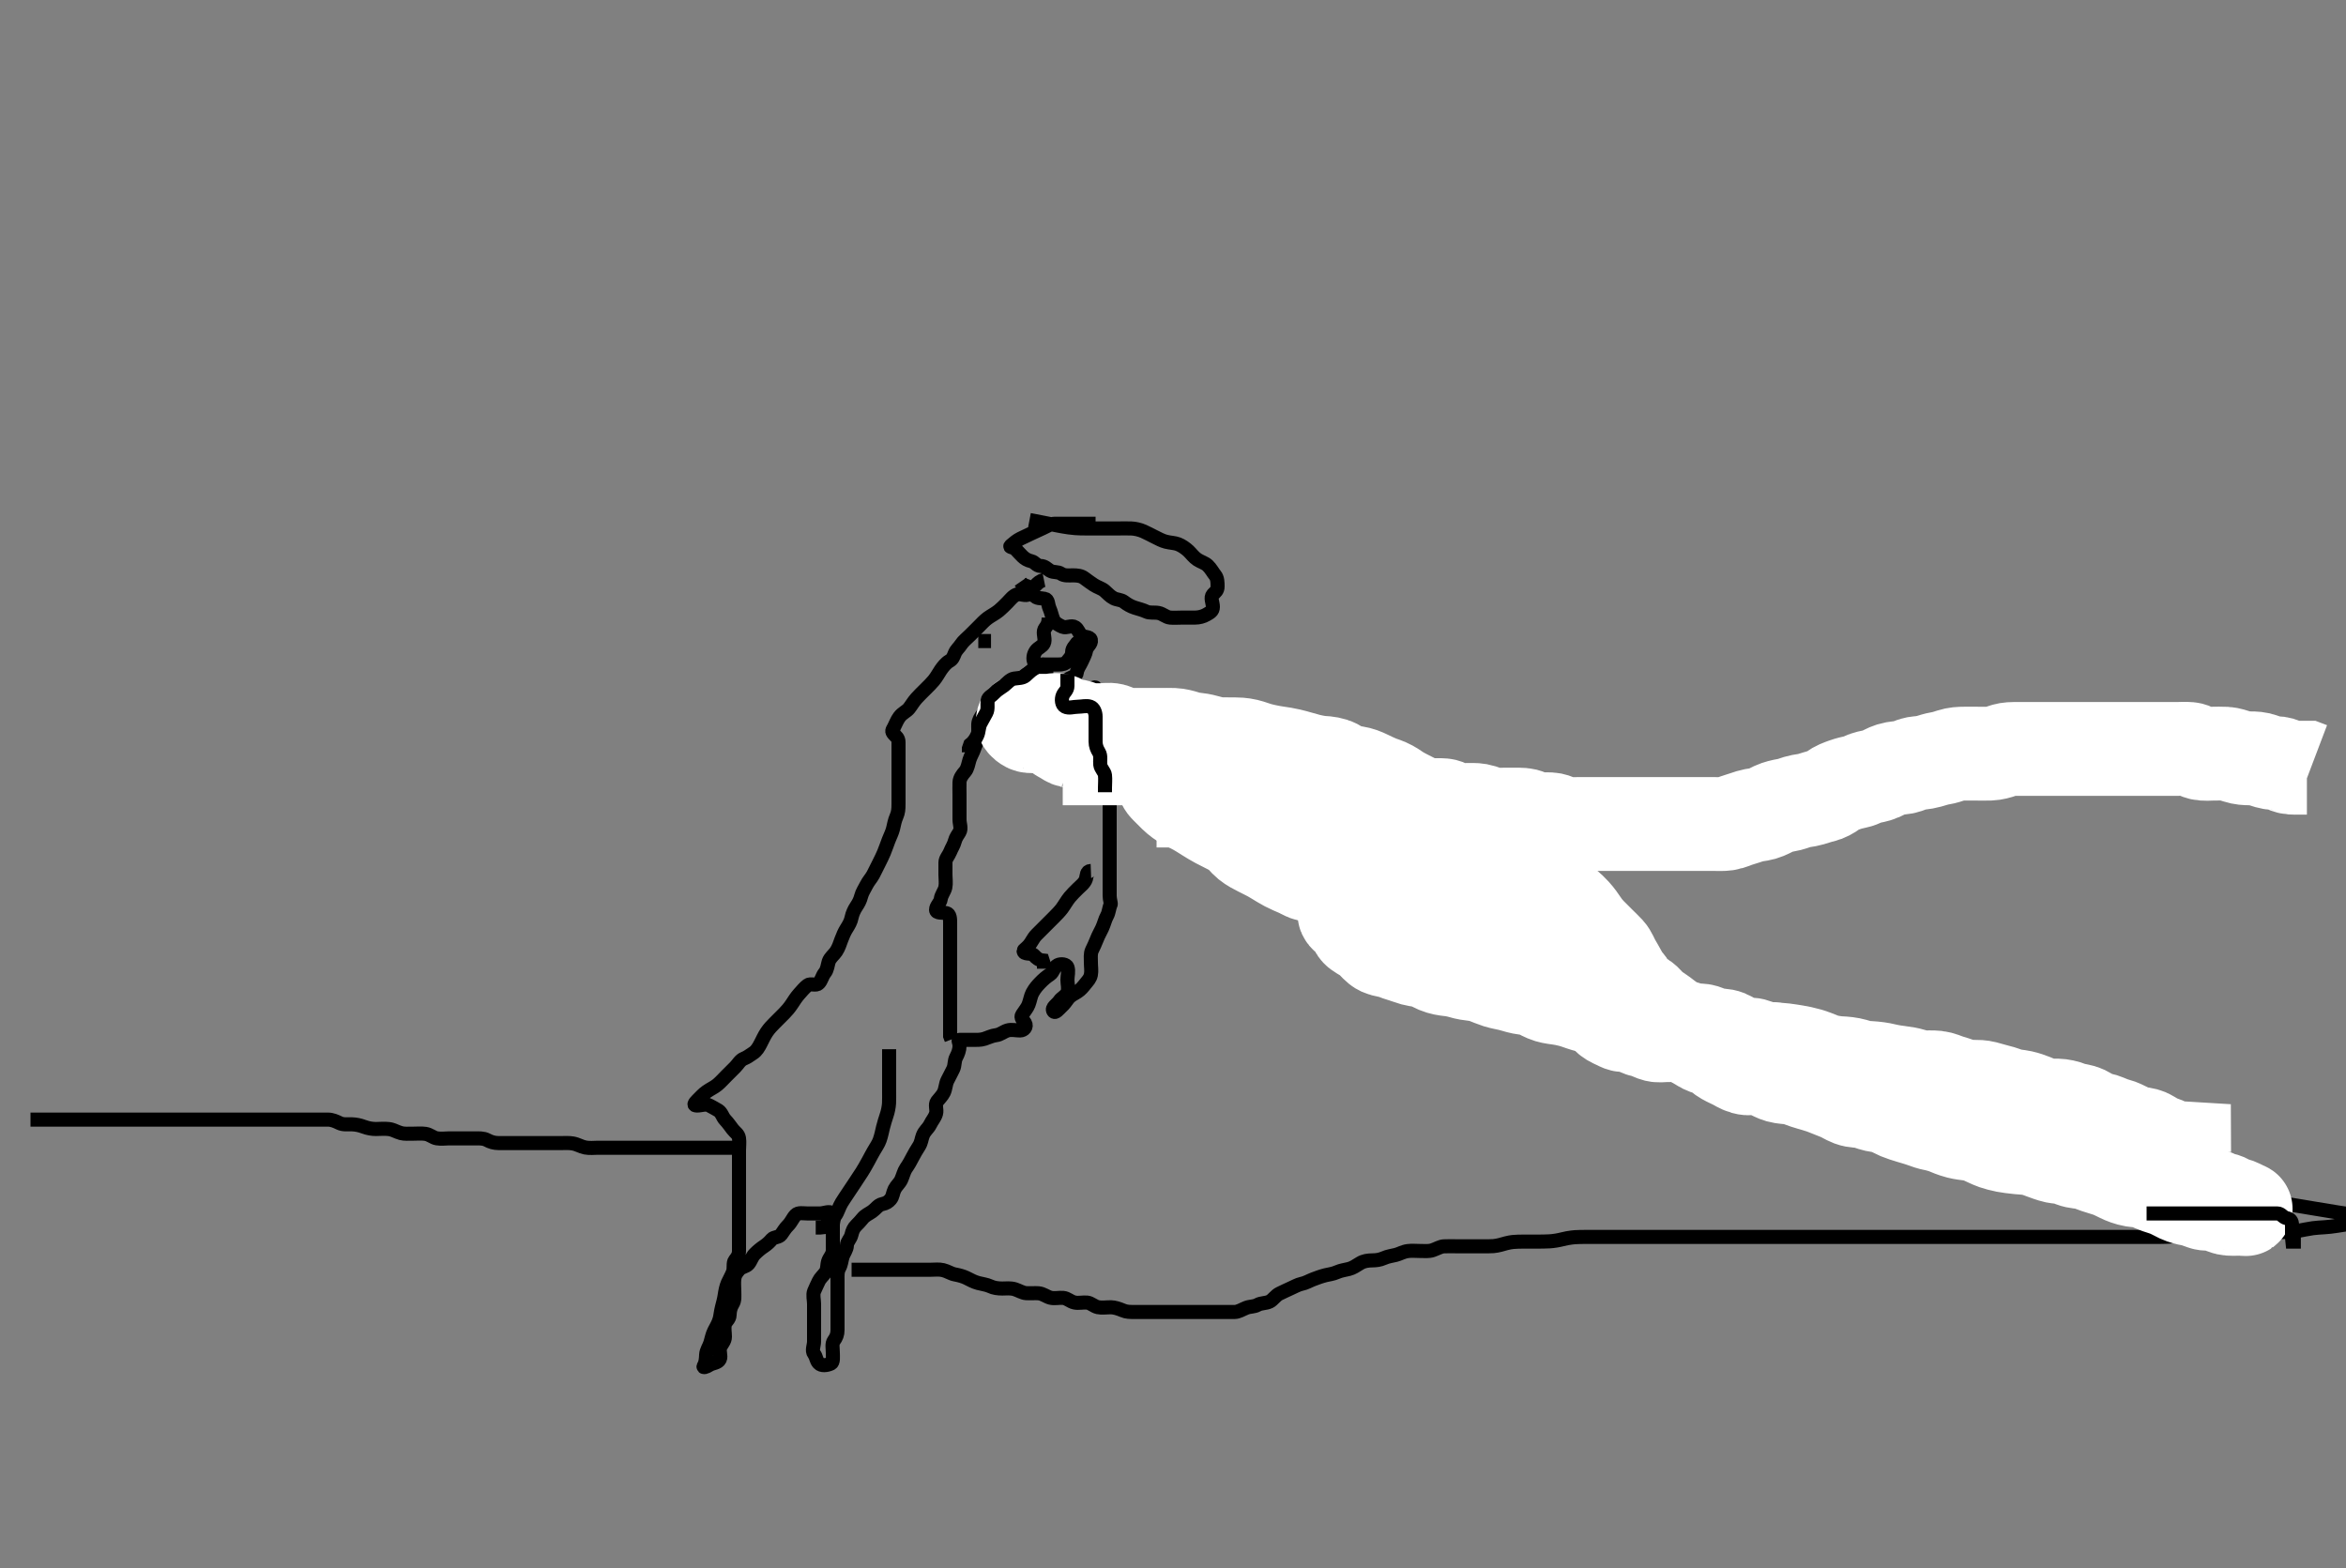 <svg width="500" height="334.262" xmlns="http://www.w3.org/2000/svg" xmlns:svg="http://www.w3.org/2000/svg" xmlns:xlink="http://www.w3.org/1999/xlink">
 <rect width="100%" height="100%" fill="#808080" stroke="none"/>
 <!-- Created with SVG-edit - http://svg-edit.googlecode.com/ -->
 <g display="inline" class="layer">
  <title>Layer 1</title>
  <path t="0,417,449,487,557,637,731,747,754,762,768,777,786,792,792,803,809,819,825,825,835,850,1091,1138,1146,1179,1256,1264,1385,1423,1477,1492,1509,1539,1587,1594,1635,1673,1705,1720,1760,1809,1838,1861,1909,1916,1936,1940,1950,1956,1965,1972,1980,1995,2002,2011,2081,2088,2104,2113,2120,2120,2129,2129,2136,2145,2152,2160,2168,2177,2185,2263,2279,2294,2311,2319,2327,2342,2342,2356,2388,2435,2458,2468,2499,2523,2536,2561,2609,2663,2670,2679,2695,2703,2703,2711,2720,2724,2724,2736,2736,2740,2740,2750,2750,2756,2757,2757,2765,2765,2772,2772,2772,2781,2781,2788,2788,2797,2797,2797,2804,2804,2804,2804,2804,2813,2813,2813,2813,2820,2820,2820,2820,2820,2829,2829,2829,2829,2829,2829" d="M233.5,111.631C231.853,111.631 230.925,111.631 230.075,111.631C229.147,111.631 228.279,111.631 227.333,111.631C226.475,111.631 225.698,111.613 224.8,111.631C223.899,111.649 223.15,112.148 222.3,112.547C221.44,112.951 220.787,113.249 219.9,113.656C219.087,114.03 218.349,114.382 217.5,114.798C216.738,115.171 216.101,115.712 215.447,116.278C214.961,116.699 215.941,116.529 216.464,117.056C216.953,117.549 217.345,118.043 217.925,118.595C218.403,119.049 218.948,119.423 219.853,119.631C220.543,119.789 220.925,120.613 221.784,120.631C222.721,120.651 223.157,121.253 223.784,121.631C224.54,122.087 225.436,121.786 226.147,122.278C226.85,122.764 227.784,122.631 228.721,122.631C229.584,122.631 230.425,122.717 231.075,123.206C231.785,123.74 232.441,124.208 233.111,124.656C233.846,125.148 234.8,125.395 235.416,125.915C236.065,126.463 236.55,127.088 237.379,127.509C238.072,127.863 238.937,127.805 239.553,128.278C240.265,128.826 240.996,129.244 241.821,129.51C242.646,129.775 243.569,129.998 244.299,130.347C245.063,130.712 246.016,130.474 246.9,130.642C247.846,130.821 248.488,131.547 249.379,131.631C250.212,131.709 251.075,131.631 252,131.631C252.925,131.631 253.785,131.631 254.699,131.631C255.584,131.631 256.451,131.391 257.143,130.984C257.882,130.548 258.5,130.278 258.5,129.347C258.5,128.464 257.905,127.376 258.501,126.716C259.062,126.096 259.5,125.915 259.5,124.984C259.5,124.131 259.474,123.218 259,122.631C258.488,121.997 258.08,121.178 257.4,120.531C256.814,119.973 255.932,119.755 255.2,119.274C254.406,118.752 253.915,118.015 253.299,117.431C252.756,116.917 251.866,116.28 251.095,115.988C250.319,115.695 249.484,115.71 248.5,115.464C247.681,115.26 246.9,114.83 246.1,114.431C245.3,114.031 244.513,113.604 243.7,113.242C242.911,112.89 241.901,112.664 241.1,112.635C240.101,112.6 239.3,112.631 238.299,112.631C237.668,112.631 236.929,112.631 235.636,112.631C234.837,112.631 233.979,112.631 233.54,112.631C232.667,112.631 231.442,112.645 230.351,112.62C229.649,112.604 228.929,112.569 227.757,112.409C226.883,112.291 225.958,112.112 225.479,112.02C224.497,111.833 223.5,111.63 222.499,111.431C221.996,111.331 220.979,111.131 220.464,111.031L219.415,110.831" id="svg_1" stroke-width="3" stroke="#000" fill="none"/>
  <path t="4749,5087,5094,5167,5234,5299,5355,5393,5447,5454,5463,5470,5470,5479,5479,5479,5487,5487,5495,5495,5504,5504,5504,5511,5511,5521,5527,5527,5538,5913,5951,6037,7870,7874,7874,7882,7889,7890,7890,7899,7899,7899,7906,7906,7915,7915,7922,7922,7922,7930,7931,7938,7947,7947,7963,8174,8221,8261,8277,8325,8403,8419,8424,8434,8440,8449,8449,8456,8465,8465,8472,8488,8513,8599,8661,8668,8676,8676,8686,8692,8692,8703,8703,8703,8708,8708,8708,8717,8718,8718,8724,8724,8734,8734,8734,8738,8747,8747,8754,8763,8778,8794,9008,9021,9030,9030,9038,9038,9047,9047,9047,9054,9054,9054,9063,9063,9070,9079,9079,9087,9087,9102,9108,9149,9313,9320,9337,9337,9345,9345,9354,9354,9354,9361,9361,9361,9371,9371,9377,9377,9377,9386,9386,9392,9392,9392,9401,9408,9418,9424,9965,9972,9980,9980,9988,9997,9997,9997,10004,10004,10012,10012,10020,10020,10036,10043,10053,10287,10311,10327,10343,10351,10374,10392,10406,10422,10436,10453,10461,10470,10474,10490,10499,10515,10531,10579,10641,10657,10664,10672,10681,10688,10696,10696,10703,10726,10783,10837,10861,10868,10868,10876,10886,10886,10892,10900,10900,10909,10918,10924,10940,10995,11010,11057,11064,11072,11081,11081,11088,11088,11088,11096,11096,11104,11104,11104,11113,11113,11113,11120,11120,11120,11129,11129,11129,11136,11144,11154,11158,11168,11223,11459,11475,11482,11506,11537,11544,11554,11560,11574,11582,11590,11599,11614,11622,11638,11654,11661,11679,11694,11711,11718,11724,11740,11756,11764,11786,11796,11810,11827,11897,11920,11928,11943,11952,11953,11975,11985,11985,12003,12008,12017,12073,12141,12156,12164,12181,12181,12188,12204,12204,12213,12228,12238,12344,12433,12471,12503,12526,12567,12660,12691,12698,12706,12715,12722,12738,12746,12754,12763,12777,12786,12803,12810,12824,12833,12849,12856,12872,12888,12897,12904,12926,12936,12942,12949,12950,12958,12966,12974,12981,12990,13004,13116,13132,13140,13156,13172,13181,13197,13237,13269,13401,13414,13430,13453,13469,13476,13485,13492,13499,13515,13523,13532,13549,13556,13581,13593,13609,13643,13659,13664,13672,13688,13704,13713,13728,13737,13738,13744,13754,13771,13774,13783,13790,13799,13814,13830,13854,14011,14037,14042,14053,14058,14067,14074,14083,14090,14152,14254,14287,14304,14320,14332,14333,14340,14340,14349,14356,14356,14365,14365,14372,14372,14372,14381,14388,14388,14388,14396,14397,14404,14411,14420,14443,14506,14536,14568,14576,14587,14587,14592,14592,14602,14608,14617,14617,14624,14624,14639,14648,14656,14672,14772,15024,15079,15111,15126,15143,15150,15157,15166,15167,15174,15174,15183,15190,15206,15215,15222,15254,15434,15488,15535,15558,15614,15652,15660,15660,15660,15671,15676,15676,15687,15687,15687,15692,15692,15702,15708,15717,15724,15739,15797,15864,15880,15896,15920,15928,15943,15971,16000,16013,16014,16047,16054,16071,16235,16250,16266,16283,16299,16306,16322,16331,16338,16338,16346,16362,16371,16387,16414,16447,16535,16581,16597,16605,16612,16612,16621,16625,16626,16635,16636,16642,16642,16652,16658,16666,16825,16855,16878,16905,16921,16926,16926,16937,16941,16942,16949,16949,16956,16956,16965,16965,16972,16981,16988,16996,17013,17052,17114,17131,17138,17147,17147,17154,17160,17160,17171,17171,17176,17185,17192,17201,17208,17224,17288,17327,17359,17383,17388,17397,17405,17405,17411,17412,17421,17422,17428,17438,17438,17444,17454,17611,17617,17634,17641,17657,17674,17704,17743,17783,17885,17900,17916,17930,17954,17972,17994,18001,18026,18042,18043,18050,18055,18064,18072,18088,18097,18285,18317,18340,18356,18363,18388,18405,18442,18488,18498,18503,18522,18528,18538,18554,18560,18576,18586,18638,18695,18724,18731,18739,18755,18756,18772,18781" d="M222.5,123.631C221.667,123.798 221.221,124.247 220.622,124.852C220.054,125.424 220.015,126.157 219.333,126.631C218.606,127.137 217.521,126.463 216.796,126.688C215.916,126.962 215.299,127.833 214.743,128.388C214.015,129.115 213.5,129.655 212.899,130.147C212.127,130.778 211.301,131.168 210.521,131.731C209.841,132.223 209.179,132.952 208.675,133.456C208.153,133.978 207.385,134.746 206.804,135.326C206.1,136.031 205.295,136.65 204.857,137.331C204.398,138.045 203.821,138.471 203.511,139.206C203.18,139.99 203.073,140.478 202.3,140.916C201.612,141.307 200.964,142.126 200.5,142.798C200.054,143.444 199.647,144.258 199.016,145.03C198.524,145.631 197.984,146.146 197.125,147.006C196.616,147.515 195.83,148.272 195.325,148.842C194.643,149.611 194.302,150.262 193.747,150.974C193.223,151.646 192.329,151.931 191.669,152.831C191.156,153.531 190.899,154.297 190.5,155.056C190.187,155.651 189.947,155.837 190.5,156.464C190.986,157.016 191.5,157.278 191.5,158.206C191.5,159.067 191.5,159.931 191.5,160.831C191.5,161.731 191.5,162.631 191.5,163.431C191.5,164.388 191.5,165.284 191.5,166.147C191.5,167.089 191.5,167.984 191.5,168.852C191.5,169.798 191.504,170.667 191.5,171.393C191.495,172.456 191.444,173.159 191.075,174.006C190.655,174.968 190.574,175.667 190.333,176.631C190.126,177.46 189.78,178.082 189.4,179.052C189.087,179.851 188.822,180.687 188.4,181.709C188.115,182.401 187.801,183.027 187.3,184.031C186.901,184.831 186.514,185.638 186.1,186.42C185.713,187.152 185.08,187.799 184.667,188.631C184.294,189.382 183.754,190.167 183.536,191.02C183.314,191.888 182.971,192.523 182.511,193.206C182.026,193.924 181.659,194.796 181.525,195.456C181.322,196.462 180.934,197.101 180.4,197.953C179.962,198.65 179.689,199.313 179.3,200.314C178.991,201.107 178.794,201.917 178.2,202.817C177.765,203.476 176.903,204.103 176.621,204.952C176.405,205.607 176.346,206.66 175.784,207.344C175.211,208.041 175.13,208.907 174.5,209.574C173.926,210.181 172.787,209.523 172.138,209.993C171.537,210.428 170.83,211.272 170.325,211.842C169.643,212.611 169.274,213.245 168.747,214.031C168.201,214.846 167.682,215.427 167.153,215.974C166.394,216.757 165.741,217.377 165.016,218.116C164.495,218.647 163.94,219.201 163.385,220.031C162.868,220.804 162.514,221.638 162.1,222.42C161.713,223.152 161.278,223.976 160.5,224.464C159.686,224.975 159.35,225.308 158.525,225.642C157.715,225.97 157.3,226.831 156.7,227.431C156.089,228.042 155.333,228.798 154.847,229.284C154.153,229.978 153.558,230.651 152.875,231.22C152.212,231.773 151.459,232.069 150.522,232.731C149.918,233.157 149.279,233.852 148.621,234.51C148,235.131 147.667,235.631 148.557,235.631C149.447,235.631 150.455,235.184 151.216,235.631C151.783,235.964 152.347,236.209 153.075,236.667C153.839,237.149 153.941,238.041 154.585,238.716C155.162,239.322 155.666,240.056 156.147,240.684C156.694,241.396 157.356,241.682 157.5,242.578C157.64,243.453 157.5,244.278 157.5,245.206C157.5,246.067 157.5,247.031 157.5,247.931C157.5,248.831 157.5,249.731 157.5,250.631C157.5,251.431 157.5,252.274 157.5,253.206C157.5,254.131 157.5,254.984 157.5,255.916C157.5,256.832 157.5,257.516 157.5,258.456C157.5,259.464 157.5,260.326 157.5,261.152C157.5,262.115 157.5,262.978 157.5,263.874C157.5,264.83 157.5,265.684 157.5,266.578C157.5,267.464 157.175,267.929 156.622,268.631C156.179,269.192 156.521,270.286 156.215,271.116C155.939,271.862 155.381,272.822 155.111,273.431C154.76,274.22 154.574,275.238 154.447,276.088C154.303,277.056 154.057,277.852 153.853,278.678C153.599,279.704 153.565,280.417 153.39,281.084C153.131,282.074 152.627,282.845 152.205,283.678C151.813,284.454 151.635,285.402 151.417,286.144C151.159,287.024 150.543,287.828 150.5,288.731C150.457,289.63 150.412,290.448 150,291.131C149.719,291.597 150.463,291.394 151.216,290.915C151.92,290.467 153.029,290.52 153.415,289.715C153.757,288.999 153.159,287.908 153.521,287.131C153.874,286.374 154.499,285.83 154.5,284.916C154.501,284.02 154.286,283.125 154.5,282.278C154.682,281.56 155.482,281.206 155.5,280.278C155.517,279.41 155.705,278.636 156.147,277.926C156.637,277.142 156.5,276.206 156.5,275.274C156.5,274.432 156.391,273.457 156.5,272.606C156.612,271.731 156.921,271.338 157.501,270.631C158.04,269.975 158.994,270.002 159.5,269.409C160.088,268.72 160.216,267.916 160.857,267.274C161.5,266.631 162.098,266.123 162.853,265.626C163.534,265.179 164.072,264.639 164.5,264.131C164.923,263.629 166.004,263.773 166.479,263.131C166.98,262.453 167.301,261.83 167.979,261.152C168.667,260.464 168.928,259.644 169.553,258.988C170.145,258.367 171.147,258.631 172.075,258.631C172.925,258.631 173.853,258.631 174.784,258.631C175.667,258.631 176.78,258.012 177.443,258.631C178.053,259.201 177.5,260.242 177.5,261.131C177.5,262.031 177.5,263.02 177.5,263.916C177.5,264.731 177.5,265.656 177.5,266.432C177.5,267.464 176.762,268.015 176.5,268.852C176.243,269.676 176.41,270.54 175.925,271.206C175.402,271.924 174.775,272.445 174.5,273.056C174.119,273.902 173.819,274.442 173.511,275.206C173.188,276.004 173.5,277.031 173.5,277.931C173.5,278.832 173.5,279.516 173.5,280.446C173.5,281.462 173.5,282.335 173.5,283.231C173.5,284.11 173.5,284.984 173.5,285.915C173.5,286.798 172.962,287.868 173.505,288.574C174.028,289.254 173.888,289.867 174.501,290.546C175.062,291.166 176.233,291.02 177.075,290.631C177.671,290.356 177.5,289.206 177.5,288.347C177.5,287.409 177.244,286.406 177.721,285.752C178.232,285.053 178.5,284.432 178.5,283.464C178.5,282.606 178.5,281.83 178.5,280.798C178.5,279.984 178.5,279.056 178.5,278.206C178.5,277.278 178.5,276.347 178.5,275.464C178.5,274.631 178.5,273.715 178.5,272.798C178.5,272.02 178.423,271.028 178.853,270.274C179.303,269.483 179.299,268.795 179.557,267.931C179.814,267.072 180.48,266.345 180.5,265.432C180.518,264.605 181.261,264.085 181.479,263.152C181.678,262.301 181.941,261.733 182.464,261.206C182.953,260.713 183.383,260.269 183.853,259.684C184.385,259.019 185.175,258.711 185.889,258.206C186.635,257.678 187.156,256.83 187.979,256.652C188.904,256.451 189.321,256.165 189.784,255.63C190.308,255.023 190.267,254.269 190.667,253.464C191.023,252.746 191.744,252.169 192.064,251.456C192.475,250.541 192.668,249.632 193.111,248.995C193.701,248.146 194.1,247.42 194.5,246.631C194.9,245.842 195.339,245.142 195.889,244.256C196.368,243.485 196.388,242.765 196.669,242.03C197.073,240.975 197.813,240.566 198.257,239.653C198.665,238.814 199.24,238.24 199.5,237.347C199.747,236.5 199.19,235.455 199.721,234.752C200.207,234.11 200.807,233.579 201.147,232.874C201.558,232.023 201.522,231.087 201.925,230.267C202.353,229.397 202.763,228.684 203.147,227.874C203.55,227.026 203.361,226.141 203.784,225.346C204.207,224.55 204.5,223.752 204.5,222.915C204.5,222.056 204.021,221.631 204.557,221.631C205.447,221.631 206.333,221.631 207.204,221.631C208.1,221.631 208.931,221.693 209.821,221.41C210.52,221.187 211.474,220.719 212.299,220.632C213.197,220.537 213.866,219.892 214.721,219.631C215.562,219.374 216.5,219.631 217.416,219.631C218.216,219.631 218.93,218.859 218.464,218.056C218.062,217.363 217.427,216.942 217.857,216.269C218.412,215.401 218.945,214.829 219.215,214.115C219.577,213.157 219.674,212.286 220.042,211.61C220.597,210.59 221.143,210.026 221.675,209.467C222.322,208.786 223,208.206 223.796,207.684C224.495,207.224 224.567,206.155 225.415,205.716C226.13,205.346 227.273,205.515 227.5,206.131C227.819,206.999 227.5,207.915 227.5,208.852C227.5,209.715 227.8,210.657 227.5,211.509C227.235,212.262 226.204,212.693 225.784,213.347C225.289,214.118 224.024,214.748 224.5,215.509C224.88,216.117 225.673,215.042 226.216,214.546C226.884,213.935 227.139,213.511 227.585,212.915C228.149,212.162 228.862,211.87 229.6,211.409C230.317,210.962 230.823,210.339 231.378,209.631C231.827,209.06 232.32,208.628 232.5,207.752C232.669,206.932 232.5,206.056 232.5,205.131C232.5,204.274 232.368,203.281 232.721,202.531C233.086,201.755 233.473,200.977 233.785,200.146C234.065,199.401 234.616,198.439 234.889,197.842C235.362,196.81 235.489,196.023 235.925,195.231C236.378,194.41 236.342,193.575 236.721,192.752C236.813,192.553 236.5,191.752 236.5,190.915C236.5,190.089 236.5,189.147 236.5,188.284C236.5,187.384 236.5,186.464 236.5,185.631C236.5,184.652 236.5,183.878 236.5,182.974C236.5,182.226 236.5,181.232 236.5,180.288C236.5,179.388 236.5,178.431 236.5,177.531C236.5,176.631 236.5,175.752 236.5,174.915C236.5,174.056 236.5,173.11 236.5,172.22C236.5,171.31 236.5,170.456 236.5,169.516C236.5,168.631 236.5,167.874 236.5,166.978C236.5,166.115 236.558,165.115 236.147,164.331C235.703,163.483 235.5,162.631 235.5,161.798C235.5,160.984 234.839,161 234,160.61C233.33,160.299 233.5,159.11 233.5,158.231C233.5,157.326 233.5,156.464 233.5,155.631C233.5,154.652 233.5,153.878 233.5,152.978C233.5,152.115 233.5,151.131 233.5,150.31C233.5,149.456 233.369,148.509 233.5,147.547C233.612,146.73 233.667,146.235 232.925,146.667C232.233,147.07 231.853,147.62 230.925,147.631C230,147.641 229.57,148.433 228.784,148.63C227.879,148.856 227.5,147.798 227.5,146.984C227.5,146.056 227.265,144.961 227.853,144.631C228.665,144.176 229.402,144.201 229.5,143.347C229.602,142.455 230.179,141.814 230.525,141.031C230.887,140.213 231.346,139.423 231.5,138.578C231.654,137.737 232.668,137.264 232.5,136.41C232.345,135.622 231.069,135.897 230.5,135.41C229.89,134.887 229.815,134.134 229.147,133.688C228.371,133.17 227.263,133.937 226.475,133.595C225.675,133.248 224.831,132.796 224.521,132.11C224.162,131.319 224.039,130.452 223.667,129.631C223.315,128.857 223.5,127.811 222.667,127.631C221.804,127.444 220.892,127.617 220.447,126.926C219.963,126.174 219.333,125.464 218.784,124.915L217.925,124.595L217.505,123.984" id="svg_2" stroke-width="3" stroke="#000" fill="none"/>
  <path t="20932,21229,21236,21254,21260,21269,21276,21290,21299,21306,21315,21322,21330,21344,21355,21370,21370,21376,21383,21392,21408,21417,21440,21448,21502,21526,21543,21559,21564,21564,21572,21572,21581,21589,21589,21596,21606,21613,21621,21628,21644,21810,21849,21856,21872,21881,21888,21906,21911,21926,21942,21951,21967,21982,21990,22005,22022,22038,22043,22122,22154,22161,22178,22178,22188,22194,22205,22209,22215,22223,22223,22233,22353,22371,22400,22422,22431,22444,22455,22460,22476,22501,22533,22626,22642,22659,22664,22680,22689,22696,22712,22722,22728,22768,22846,22879,22884,22891,22900,22907,22908,22917,22924,22933,22940,23185,23223" d="M224.5,142.631C222.8,142.631 221.756,142.242 220.925,142.667C220.234,143.02 219.568,143.238 218.785,143.716C217.982,144.207 217.649,144.968 217.075,145.606C216.554,146.184 216.046,146.863 215.416,147.347C214.694,147.902 213.899,148.181 213.279,148.852C212.761,149.412 212.397,150.312 211.699,150.715C210.913,151.168 209.995,151.488 209.521,152.131C209.021,152.808 208.543,153.542 208.5,154.347C208.454,155.204 208.593,156.136 208.495,156.993C208.384,157.97 207.935,158.608 207.621,159.609C207.401,160.313 206.888,161.108 206.621,161.952C206.36,162.778 206.26,163.78 205.667,164.464C205.113,165.103 204.543,165.828 204.5,166.731C204.459,167.594 204.5,168.464 204.5,169.335C204.5,170.195 204.5,171.067 204.5,172.031C204.5,172.926 204.5,173.798 204.5,174.684C204.5,175.578 204.947,176.586 204.5,177.347C204.167,177.914 203.702,178.49 203.5,179.278C203.28,180.137 202.819,180.749 202.495,181.578C202.188,182.368 201.5,182.984 201.5,183.852C201.5,184.715 201.5,185.631 201.5,186.431C201.5,187.331 201.665,188.25 201.479,189.131C201.3,189.978 200.609,190.729 200.5,191.631C200.404,192.43 199.491,193.079 199.501,193.915C199.511,194.716 200.875,194.435 201.721,194.631C202.504,194.812 202.5,195.916 202.5,196.731C202.5,197.656 202.5,198.547 202.5,199.464C202.5,200.278 202.5,201.206 202.5,202.056C202.5,202.988 202.5,203.83 202.5,204.798C202.5,205.656 202.5,206.432 202.5,207.464C202.5,208.242 202.5,209.195 202.5,210.056C202.5,210.984 202.5,211.916 202.5,212.731C202.5,213.631 202.5,214.548 202.5,215.341C202.5,216.148 202.5,217.22 202.5,218.031C202.5,218.931 202.5,219.83 202.5,220.798L202.784,221.546" id="svg_3" stroke-width="3" stroke="#000" fill="none"/>
  <path t="29181,29376,29376,29376,29376,29383,29383,29383,29383,29391,29391,29391,29391,29391,29391,29391,29400,29400,29400,29400,29400,29400,29407,29407,29407,29407,29407,29407,29407,29416,29416,29416,29423,29423,29423,29423,29423,29430,29430,29430,29430,29430,29439,29439,29439,29439,29445,29445,29445,29445,29456,29456,29456,29461,29461,29471,29471,29475,29475,29483,29483,29491,29500,29507,29516,29523,29532,29539,29548,29556,29564,29573,29573,29580,29590,29593,29593,29602,29602,29610,29610,29618,29625,29625,29635,29641,29641,29650,29650,29657,29666,29673,29682,29682,29689,29690,29698,29707,29713,29713,29723,29730,29739,29739,29746,29759,29759,29761,29771,29775,29775,29784,29792,29792,29800,29805,29814,29823,29823,29830,29830,29830,29839,29846,29846,29856,29856,29862,29862,29862,29873,29873,29877,29885,29893,29893,29902,29902,29909,29909,29918,29925,29934,29941,29941,29950,29950,29955,29964,29964,29980,29989,29989,29996,29996,30007,30011,30023,30025,30035,30041,30051,30051,30057,30057,30074,30083,30098,30320" d="M6.5,238.631C9.471,238.631 10.172,238.631 10.921,238.631C11.703,238.631 12.9,238.631 13.709,238.631C14.542,238.631 15.414,238.631 16.833,238.631C17.343,238.631 18.414,238.631 18.972,238.631C20.121,238.631 20.709,238.631 21.303,238.631C23.1,238.631 23.7,238.631 24.3,238.631C25.5,238.631 26.1,238.631 26.7,238.631C28.5,238.631 29.099,238.631 29.695,238.631C30.857,238.631 31.417,238.631 32.471,238.631C32.959,238.631 34.215,238.631 35.188,238.631C36.053,238.631 37,238.631 37.755,238.631C38.597,238.631 39.496,238.631 40.419,238.631C41.333,238.631 42.215,238.631 43.064,238.631C43.889,238.631 44.699,238.631 45.9,238.631C46.7,238.631 47.5,238.631 48.3,238.631C49.5,238.631 50.297,238.631 51.079,238.631C51.828,238.631 53.167,238.631 53.986,238.631C54.679,238.631 55.7,238.631 56.5,238.631C57.5,238.631 58.289,238.631 59.333,238.631C60.125,238.631 60.984,238.631 61.847,238.631C62.864,238.631 63.7,238.631 64.6,238.631C65.553,238.631 66.301,238.631 67.2,238.631C68.1,238.631 69,238.629 69.9,238.631C70.8,238.633 71.638,239.017 72.3,239.347C73.143,239.767 74.136,239.606 74.985,239.632C75.906,239.661 76.702,239.845 77.479,240.131C78.482,240.5 79.299,240.63 80.136,240.631C81.153,240.632 81.854,240.524 82.875,240.642C83.838,240.753 84.466,241.234 85.478,241.509C86.18,241.7 87.1,241.631 88,241.631C88.911,241.631 89.83,241.539 90.675,241.667C91.636,241.812 92.266,242.477 93.1,242.62C94.008,242.776 94.984,242.631 95.675,242.631C96.743,242.631 97.6,242.631 98.5,242.631C99.3,242.631 100.257,242.631 101.153,242.631C102.016,242.631 103.02,242.565 103.8,242.984C104.548,243.385 105.3,243.63 106.257,243.631C107.153,243.632 107.847,243.631 108.864,243.631C109.8,243.631 110.701,243.631 111.667,243.631C112.336,243.631 113.5,243.631 114.289,243.631C115.015,243.631 116,243.631 116.985,243.631C117.711,243.631 118.7,243.631 119.5,243.631C120.5,243.631 121.309,243.574 122.1,243.716C123.115,243.898 123.812,244.396 124.743,244.574C125.686,244.754 126.667,244.631 127.325,244.631C128.333,244.631 129.125,244.631 130.153,244.631C130.847,244.631 131.864,244.631 132.8,244.631C133.701,244.631 134.667,244.631 135.325,244.631C136.333,244.631 137.196,244.631 138.021,244.631C138.983,244.631 139.79,244.631 140.787,244.631C141.667,244.631 142.5,244.631 143.478,244.631C144.299,244.631 145.2,244.631 146.1,244.631C147,244.631 147.9,244.631 148.8,244.631C149.701,244.631 150.667,244.631 151.325,244.631C152.333,244.631 153.213,244.631 154.111,244.631L154.979,244.631L155.853,244.631L156.784,244.631" id="svg_4" stroke-width="3" stroke="#000" fill="none"/>
  <path t="32440,32685,32689,32689,32698,32706,32706,32713,32713,32723,32723,32730,32730,32740,32740,32746,32746,32757,32757,32761,32761,32761,32771,32778,32778,32788,32788,32788,32793,32793,32803,32803,32809,32809,32817,32817,32823,32823,32832,32840,32840,32849,32849,32857,32865,32865,32874,32874,32879,32890,32896,32906,32909,32909,32923,32928,32934,32941,32953,32953,32960,32965,32973,32984,32984,32989,32989,32998,32998,33006,33014,33023,33027,33036,33036,33043,33052,33052,33059,33068,33075,33075,33085,33085,33091,33091,33100,33107,33107,33116,33123,33132,33132,33140,33140,33156,33164,33172,33172,33177,33186,33193,33202,33202,33219,33225,33234,33234,33240,33248,33256,33256,33264,33264,33272,33280,33280,33289,33289,33289,33295,33307,33307,33311,33311,33311,33322,33328,33328,33336,33336,33336,33343,33352,33352,33357,33357,33357,33366,33374,33382,33382,33389,33389,33398,33399,33406,33406,33414,33414,33423,33423,33423,33429,33430,33440,33440,33445,33445,33445,33457,33457,33457,33459,33459,33459,33460,33471,33471,33471,33475,33475,33475,33475,33484,33484,33484,33484,33491,33491,33491,33491,33502,33502,33502,33507,33507,33507,33507,33507,33516,33516,33516,33525,33525,33525,33525,33532,33532,33532,33532,33540,33540,33540,33540,33548,33548,33548,33548,33555,33555,33555,33555,33561,33561,33561,33561,33569,33569,33569,33569,33577,33578,33578,33578,33586,33586,33587,33593,33593,33593,33593,33601,33601,33601,33601,33609,33609,33609,33618,33619,33619,33619,33625,33626,33626,33626,33626,33626,33634,33634,33635,33641,33641,33641,33641,33650,33650,33651,33651,33651,33651,33651,33657,33657,33657,33657,33657,33657,33666,33666,33666,33666,33666,33673,33673,33673,33673,33682,33682,33682,33683,33683,33683,33683,33683,33683,33692,33692,33692,33692,33692,33692,33692,33697,33697,33697,33697,33697,33697,33707,33708,33708,33708,33708,33713,33713,33713,33714,33714,33714,33714,33722,33722,33722,33722,33722,33722,33730,33730,33730,33730,33730,33736,33736,33736,33736,33736,33743,33743,33743,33743,33743,33752,33752,33752,33752,33752,33752,33752,33752,33759,33759,33759,33759,33768,33768,33768,33768,33769,33769,33775,33776,33776,33776,33782,33782,33783,33783,33783,33790,33790,33790,33790,33790,33798,33798,33798,33798,33807,33807,33807,33807,34196,34197,34197,34203,34203,34203,34203,34204,34212,34212,34212,34212,34212,34212,34212,34212,34212,34217,34217,34217,34217,34217,34217,34217,34217,34218,34225,34225,34225,34225,34225,34225,34225,34225,34225,34234,34234,34235,34235,34235,34235,34235,34235,34235,34241,34241,34242,34242,34242,34242,34242,34242,34242,34250,34251,34251,34251,34251,34251,34251,34251,34251,34257,34257,34257,34257,34258,34258,34258,34258,34258,34266,34266,34266,34267,34267,34267,34267,34267,34267,34273,34274,34274,34274,34274,34274,34274,34274,34274,34283,34283,34283,34283,34283,34283,34284,34284,34284,34469,34469,34469,34470,34470,34470,34470,34470,34470,34477,34477,34477,34478,34478,34478,34478,34478,34478,34485,34485,34485,34485,34485,34486,34486,34486,34486,34493,34493,34493,34494,34494,34494,34494,34494,34494,34503,34503,34503,34503,34503,34504,34504,34504,34504,34509,34509,34509,34509,34510,34510,34510,34510,34510,34518,34518,34519,34519,34519,34519,34519,34520,34520,34525,34525,34525,34526,34526,34526,34526,34526,34526,34534,34535,34535,34535,34535,34535,34536,34536,34536,34824,34824,34825,34825,34825,34825,34826,34826,34826,34833,34833,34833,34834,34834,34834,34834,34834,34834,34839,34839,34839,34839,34839,34839,34839,34840,34840,34848,34848,34848,34849,34849,34849,34849,34849,34850,34856,34856,34857,34857,34857,34857,34857,34857,34857,34863,34863,34863,34864,34864,34864,34864,34864,34864,34874,34874,34874,34875,34875,34875,34875,34875,34875,34880,34880,34880,34880,34880,34880,34880,34881,34881,34885,34886,34886,34886,34886,34886,34886,34887,34887,34895,34896,34896,34896,34896,34896,34896,34896,34896,34905,34906,34906,34906,34906,34906,34906,34906,34906,34909,34909,34909,34909,34909,34910,34910,34910,34910,34918,34918,34918,34919,34919,34919,34919,34920,34920" d="M181.5,270.631C183.257,270.631 184.153,270.631 185.016,270.631C185.875,270.631 186.821,270.631 187.675,270.631C188.616,270.631 189.384,270.631 190.336,270.631C191.101,270.631 192.1,270.631 192.9,270.631C193.899,270.631 194.843,270.631 195.752,270.631C196.469,270.631 197.51,270.631 198.285,270.631C199.333,270.631 200.061,270.494 201.013,270.716C201.915,270.927 202.665,271.475 203.521,271.631C204.498,271.809 205.305,272.056 205.9,272.335C206.909,272.81 207.474,273.193 208.5,273.464C209.275,273.669 210.328,273.808 211,274.131C211.815,274.522 212.675,274.626 213.616,274.631C214.384,274.635 215.362,274.488 216.333,274.798C217.043,275.024 217.981,275.579 218.675,275.62C219.614,275.676 220.669,275.586 221.325,275.642C222.342,275.728 223.027,276.378 223.9,276.595C224.774,276.812 225.704,276.549 226.6,276.631C227.511,276.715 228.038,277.392 229,277.61C229.878,277.809 230.805,277.54 231.7,277.632C232.513,277.716 233.153,278.431 234,278.61C234.881,278.796 235.805,278.616 236.821,278.631C237.5,278.641 238.442,278.926 239.253,279.278C240.121,279.656 240.847,279.629 241.864,279.631C242.8,279.633 243.7,279.631 244.6,279.631C245.5,279.631 246.3,279.631 247.136,279.631C247.984,279.631 248.847,279.631 249.864,279.631C250.804,279.631 251.667,279.631 252.5,279.631C253.479,279.631 254.253,279.631 255.153,279.631C256.016,279.631 257,279.631 257.821,279.631C258.675,279.631 259.615,279.631 260.6,279.631C261.5,279.631 262.257,279.631 263.148,279.631C263.931,279.631 264.753,279.086 265.6,278.752C266.445,278.42 267.294,278.535 268,278.131C268.793,277.676 269.769,277.82 270.6,277.41C271.307,277.06 271.877,276.099 272.7,275.715C273.459,275.36 274.2,274.983 275,274.631C275.804,274.277 276.665,273.79 277.325,273.656C278.331,273.453 279.055,272.977 279.911,272.656C280.794,272.325 281.498,272.056 282.5,271.798C283.276,271.597 284.022,271.563 285,271.131C285.828,270.766 286.537,270.709 287.5,270.464C288.308,270.259 288.989,269.791 289.875,269.242C290.646,268.763 291.521,268.648 292.5,268.631C293.289,268.617 294.022,268.562 295,268.131C295.828,267.766 296.536,267.703 297.5,267.464C298.306,267.265 298.99,266.786 300.089,266.642C300.904,266.534 301.822,266.631 302.711,266.631C303.7,266.631 304.511,266.739 305.333,266.464C306.178,266.182 306.983,265.683 307.711,265.642C308.698,265.586 309.5,265.631 310.5,265.631C311.3,265.631 312.1,265.631 313.1,265.631C313.9,265.631 314.901,265.631 315.736,265.631C316.667,265.631 317.455,265.661 318.275,265.595C319.338,265.509 320.276,265.171 321.01,264.984C322.13,264.698 322.805,264.676 323.5,264.652C324.532,264.615 325.457,264.631 326.249,264.631C327.005,264.631 328.143,264.638 328.81,264.626C329.886,264.607 330.623,264.585 331.679,264.41C332.682,264.243 333.321,264.033 333.984,263.915C335.376,263.667 336.125,263.659 336.875,263.642C337.616,263.624 338.679,263.631 339.675,263.631C340.325,263.631 341.667,263.631 342.384,263.631C343.125,263.631 343.875,263.631 344.616,263.631C346.016,263.631 346.675,263.631 347.325,263.631C348.667,263.631 349.384,263.631 350.125,263.631C350.875,263.631 352.333,263.631 353.016,263.631C353.675,263.631 354.653,263.631 355.667,263.631C356.384,263.631 357.125,263.631 358.247,263.631C359.333,263.631 360.016,263.631 361,263.631C361.653,263.631 362.667,263.631 363.753,263.631C364.5,263.631 365.247,263.631 366.333,263.631C367.016,263.631 368,263.631 368.653,263.631C370.021,263.631 370.753,263.631 371.5,263.631C372.247,263.631 373.333,263.631 374.343,263.631C374.979,263.631 375.899,263.631 377.1,263.631C377.7,263.631 378.6,263.631 379.8,263.631C380.405,263.631 381.336,263.631 381.985,263.631C383.021,263.631 384.115,263.631 384.839,263.631C385.531,263.631 386.732,263.631 387.5,263.631C388.268,263.631 389.473,263.631 390.193,263.631C390.993,263.631 391.873,263.631 392.833,263.631C393.865,263.631 394.396,263.631 395.458,263.631C395.977,263.631 396.961,263.631 398.214,263.631C399.167,263.631 399.939,263.631 400.922,263.631C401.789,263.631 402.491,263.631 403.328,263.631C404.333,263.631 405.521,263.631 406.168,263.631C406.837,263.631 407.521,263.631 408.209,263.631C409.565,263.631 410.833,263.631 411.414,263.631C412.476,263.631 413.438,263.631 413.893,263.631C414.78,263.631 416.121,263.631 417.048,263.631C417.515,263.631 418.439,263.631 419.331,263.631C420.558,263.631 421.313,263.631 422.083,263.631C422.934,263.631 424.5,263.631 425.129,263.631C425.808,263.631 426.53,263.631 427.284,263.631C428.062,263.631 428.856,263.631 429.655,263.631C430.452,263.631 432,263.631 432.736,263.631C433.444,263.631 434.792,263.631 435.438,263.631C436.068,263.631 436.686,263.631 438.5,263.631C439.099,263.631 439.695,263.631 440.857,263.631C441.417,263.631 442.471,263.631 443.833,263.631C444.568,263.631 445.231,263.631 446.282,263.631C446.692,263.631 448.25,263.631 448.891,263.631C449.578,263.631 450.299,263.631 451.042,263.631C451.795,263.631 452.546,263.631 454.667,263.631C455.293,263.631 455.873,263.631 456.92,263.631C457.847,263.631 458.277,263.632 459.5,263.631C460.301,263.63 461.111,263.632 461.936,263.595C462.786,263.557 464.122,263.415 465.053,263.278C465.526,263.209 466.473,263.046 467.416,262.915C468.332,262.788 469.219,262.704 470.107,262.667C471.033,262.629 471.524,262.633 473.167,262.631C473.785,262.63 474.433,262.631 475.102,262.631C476.458,262.631 477.127,262.631 477.775,262.631C478.393,262.631 479.972,262.631 480.78,262.631C481.816,262.631 482.519,262.632 483.807,262.631C484.321,262.63 485.437,262.623 486.021,262.61C486.609,262.597 487.768,262.572 488.833,262.464C489.763,262.37 490.565,262.2 491.293,262.056C492.664,261.786 493.386,261.71 494.147,261.656C494.946,261.6 495.788,261.562 496.667,261.464C497.585,261.362 498.515,261.205 499.439,261.056C499.89,260.983 501.165,260.781 501.931,260.716C502.977,260.628 503.648,260.635 504.667,260.631C505.753,260.626 506.501,260.629 507.247,260.574C508.336,260.492 509.848,260.746 509.965,260.056C510.059,259.505 508.712,259.646 508.188,259.61C507.588,259.57 506.174,259.478 504.5,259.298C503.57,259.197 502.587,259.064 501.557,258.917C500.483,258.763 499.375,258.591 498.236,258.41C497.073,258.224 495.892,258.029 493.5,257.631C492.299,257.431 491.091,257.229 489.868,257.026C488.625,256.82 487.354,256.61 486.048,256.395C484.7,256.173 483.303,255.944 480.333,255.464C478.75,255.208 477.104,254.946 475.404,254.665C473.658,254.376 471.874,254.074 470.061,253.748C468.225,253.418 466.37,253.089 462.667,252.298C460.815,251.902 458.957,251.461 457.067,250.99C455.12,250.504 453.103,249.97 450.991,249.394C448.76,248.785 446.393,248.121 441.167,246.631C438.269,245.804 435.19,244.919 431.948,243.979C428.558,242.996 425.041,241.968 421.415,240.895C417.694,239.794 413.897,238.67 406.167,236.298C402.254,235.097 398.328,233.865 394.39,232.608C390.436,231.345 386.476,230.056 382.515,228.738C378.545,227.416 374.572,226.088 366.667,223.298C362.716,221.903 358.78,220.467 354.853,219.008C350.922,217.547 346.997,216.056 343.075,214.538C339.144,213.016 335.208,211.478 327.333,208.298C323.378,206.7 319.446,205.079 315.555,203.462C311.728,201.871 307.998,200.302 304.389,198.77C300.923,197.298 297.627,195.894 291.667,193.298C289.033,192.15 286.613,191.08 284.371,190.067C282.258,189.112 280.246,188.18 278.299,187.25C276.366,186.326 274.416,185.378 270.333,183.298C268.117,182.168 265.795,180.955 263.379,179.678C260.883,178.359 258.33,176.99 255.741,175.582C253.124,174.158 250.498,172.726 245.333,169.798C242.806,168.365 240.356,166.94 237.994,165.551C235.733,164.221 233.602,162.948 231.617,161.746C229.792,160.64 228.145,159.643 225.5,157.964C224.513,157.338 223.744,156.842 223.199,156.431C222.82,156.146 222.543,155.929 222.572,155.78C222.594,155.665 222.844,155.64 223.5,155.631C223.929,155.625 224.415,155.631 224.952,155.635C225.537,155.64 226.167,155.649 226.836,155.667C227.541,155.685 228.279,155.704 229.833,155.798C230.644,155.846 231.475,155.914 232.328,155.993C233.204,156.074 234.105,156.169 235.029,156.278C235.981,156.389 236.96,156.509 239,156.798C240.066,156.948 241.161,157.115 242.29,157.288C243.451,157.466 244.646,157.652 245.876,157.842C247.142,158.036 248.444,158.24 251.167,158.631C252.585,158.835 254.038,159.032 255.52,159.231C257.022,159.432 258.542,159.631 260.071,159.831C261.604,160.031 263.135,160.228 266.167,160.631C267.657,160.829 269.129,161.03 270.586,161.231C272.028,161.43 273.458,161.63 274.879,161.831C276.291,162.03 277.697,162.231 280.5,162.631C281.902,162.831 283.32,163.034 284.767,163.231C286.26,163.434 287.812,163.636 289.44,163.831C291.157,164.036 292.978,164.25 297,164.631C299.222,164.841 301.58,165.035 304.058,165.235C306.64,165.444 309.313,165.651 312.06,165.867C314.868,166.087 317.721,166.303 323.5,166.798C326.396,167.045 329.266,167.31 332.083,167.575C334.823,167.832 337.458,168.089 339.964,168.334C342.314,168.563 344.481,168.784 348.167,169.131C349.641,169.27 350.886,169.38 351.932,169.455C352.806,169.518 353.541,169.557 354.167,169.563C354.712,169.568 355.208,169.553 356.167,169.464C356.687,169.416 357.244,169.347 357.838,169.274C358.466,169.196 359.125,169.11 359.815,169.02C360.532,168.927 361.276,168.826 362.833,168.631C363.643,168.529 364.471,168.43 365.314,168.331C366.172,168.23 367.042,168.13 367.921,168.031C368.809,167.93 369.703,167.831 371.5,167.631C372.4,167.531 373.301,167.431 374.204,167.331C375.111,167.231 376.021,167.131 376.936,167.031C377.857,166.931 378.785,166.829 380.667,166.631C381.622,166.53 382.587,166.43 383.562,166.331C384.547,166.23 385.542,166.13 386.547,166.031C387.562,165.93 388.587,165.829 390.667,165.631C391.723,165.53 392.795,165.43 393.889,165.331C395.011,165.23 396.166,165.129 397.363,165.031C398.605,164.929 399.898,164.824 402.667,164.631C404.149,164.527 405.688,164.43 407.269,164.331C408.877,164.23 410.5,164.131 412.123,164.031C413.731,163.931 415.312,163.837 418.333,163.631C419.751,163.534 421.112,163.432 422.431,163.335C423.723,163.241 425,163.148 426.277,163.067C427.568,162.985 428.887,162.899 431.667,162.798C433.15,162.743 434.695,162.712 436.291,162.688C437.931,162.663 439.604,162.65 441.303,162.642C443.017,162.633 444.739,162.632 448.167,162.631C449.857,162.631 451.527,162.631 453.177,162.631C454.807,162.631 456.417,162.631 458.007,162.631C459.577,162.631 461.127,162.631 464.167,162.631C465.657,162.631 467.128,162.631 468.581,162.631C470.017,162.631 471.438,162.631 472.843,162.631C474.234,162.631 475.612,162.631 478.333,162.631C479.678,162.631 481.008,162.631 482.32,162.631C483.611,162.631 484.875,162.631 486.109,162.631L487.31,162.631L488.472,162.631" id="svg_5" stroke-width="3" stroke="#000" fill="none"/>
  <path t="38763,39276,39300,39324,39340,39362,39386,39418,39447,39480,39558" d="M224.5,154.631C224.521,155.631 225.088,155.805 225.585,156.347C226.196,157.012 226.75,157.047 227.5,157.61C228.203,158.137 229.216,157.631 229.557,158.278L230.333,158.631" id="svg_6" stroke-width="20" stroke="#fff" fill="none"/>
  <path t="40641,40934,40941,40949,40958,40974,40979,40995,41004,41004,41020,41027,41052,41108,41232,41258,41263,41263,41274,41274,41274,41279,41287,41287,41287,41295,41295,41302,41302,41309,41309,41318,41325,41325,41334,41341,41341,41358,41366,41374,41382,41391,41398,41408,41413,41424,41424,41429,41429,41440,41445,41454,41454,41454,41461,41469,41477,41484,41484,41491,41491,41500,41507,41514,41514,41524,41540,41545,41555,41561,41577,41585,41593,41602,41602,41609,41617,41625,41633,41633,41641,41641,41650,41658,41658,41666,41674,41674,41679,41689,41689,41695,41695,41704,41711,41711,41720,41720,41727,41727,41734,41734,41734,41741,41741,41750,41750,41757,41765,41765,41773,41774,41781,41781,41791,41797,41808,41808,41813,41824,41824,41829,41839,41843,41843,41852,41859,41859,41868,41875,41875,41884,41891,41891,41900,41908,41916,41916,41925,41932,41932,41941,41941,41945,41954,41961,41961,41970,41977,41985,41995,41995,42001,42009,42017,42025,42034,42034,42041,42049,42049,42057,42057,42064,42064,42074,42074,42079,42079,42091,42091,42095,42095,42104,42104,42104,42111,42111,42120,42120,42120,42127,42127,42136,42136,42143,42143,42143,42152,42152,42159,42159,42168,42168,42175,42175,42184,42184,42191,42191,42200,42200,42208,42208,42208,42215,42215,42215,42224,42224,42229,42230,42230,42240,42240,42245,42245,42255,42256,42256,42261,42261,42270,42270,42275,42275,42284,42284,42291,42291,42300,42300,42308,42308,42315,42316,42324,42332,42332,42341,42348,42348,42358,42358,42363,42363,42374,42379,42379,42389,42389,42395,42395,42403,42404,42409,42409,42418,42418,42425,42425,42434,42434,42441,42442,42450,42450,42458,42465,42465,42475,42481,42481,42492,42497,42498,42504,42511,42511,42520,42520,42527,42527,42536,42536,42543,42543,42552,42552,42559,42559,42568,42584,42584,42591,42591,42600,42608,42616,42624,42624,42629,42641,42654,42670,42702,42766" d="M226.5,161.631C228.3,161.631 229.2,161.631 230.1,161.631C230.979,161.631 231.857,161.631 232.796,161.631C233.667,161.631 234.5,161.631 235.3,161.631C236.333,161.631 237.147,161.631 238.075,161.631C239,161.631 239.853,161.631 240.787,161.631C241.667,161.631 242.521,161.631 243.5,161.631C244.289,161.631 245.015,161.631 246.021,161.631C247.043,161.631 247.761,161.631 248.552,161.631C249.578,161.631 250.458,161.631 251.479,161.631C252.253,161.631 253.153,161.631 254.016,161.631C254.875,161.631 255.821,161.631 256.675,161.631C257.615,161.631 258.6,161.631 259.3,161.631C260.333,161.631 261.111,161.631 262,161.631C262.9,161.631 263.8,161.631 264.8,161.631C265.7,161.631 266.601,161.597 267.5,161.631C268.259,161.66 269.141,162.012 269.847,162.278C270.73,162.61 271.723,162.535 272.667,162.798C273.348,162.988 274.048,163.253 275.089,163.656C275.932,163.983 276.597,164.536 277.5,164.631C278.255,164.71 279.139,165.018 279.847,165.278C280.847,165.645 281.85,165.499 282.6,165.852C283.376,166.217 284.159,166.598 284.936,167.056C285.717,167.517 286.603,167.552 287.447,167.631C288.345,167.715 288.715,168.57 289.6,168.631C290.498,168.693 291.3,168.613 292.2,168.631C293.101,168.649 293.834,169.185 294.701,169.547C295.351,169.818 296.307,170.104 297.016,170.347C297.98,170.677 298.984,170.629 299.675,170.631C300.743,170.633 301.549,170.936 302.2,171.278C303.082,171.742 303.985,171.631 304.711,171.631C305.7,171.631 306.668,171.544 307.615,171.632C308.511,171.716 309.097,172.327 309.985,172.546C310.693,172.72 311.7,172.631 312.5,172.631C313.5,172.631 314.309,172.575 315.1,172.716C316.119,172.899 316.881,173.361 317.899,173.546C318.655,173.683 319.615,173.631 320.6,173.631C321.385,173.631 322.336,173.629 323.101,173.631C324.095,173.633 324.883,173.585 325.743,173.984C326.655,174.406 327.5,174.631 328.3,174.631C329.136,174.631 330.164,174.552 330.847,174.688C331.772,174.873 332.594,175.57 333.5,175.631C334.298,175.685 335.136,175.631 336.153,175.631C336.847,175.631 337.875,175.631 338.821,175.631C339.5,175.631 340.615,175.631 341.5,175.631C342.3,175.631 343.2,175.631 344.021,175.631C344.984,175.631 345.847,175.631 346.747,175.631C347.667,175.631 348.5,175.631 349.478,175.631C350.299,175.631 351.2,175.631 352.021,175.631C352.984,175.631 353.847,175.631 354.743,175.631C355.7,175.631 356.6,175.631 357.5,175.631C358.3,175.631 359.2,175.631 360.1,175.631C361,175.631 361.911,175.631 362.821,175.631C363.5,175.631 364.615,175.631 365.5,175.631C366.257,175.631 367.163,175.684 367.905,175.574C368.913,175.424 369.644,174.994 370.616,174.715C371.372,174.498 372.32,174.16 373.101,173.915C373.887,173.668 374.719,173.687 375.7,173.409C376.522,173.177 377.493,172.616 378.1,172.335C378.891,171.969 379.903,171.738 380.7,171.606C381.705,171.439 382.284,171.157 383.1,170.915C384.084,170.623 384.916,170.638 385.9,170.347C386.716,170.105 387.703,169.767 388.3,169.646C389.104,169.482 390.091,168.919 390.664,168.482C391.472,167.865 392.261,167.606 393.157,167.278C393.912,167.003 394.907,166.762 395.664,166.606C396.63,166.406 397.229,165.901 398.157,165.684C398.892,165.511 399.911,165.372 400.7,165.02C401.513,164.658 402.293,164.191 402.957,163.988C404.158,163.621 404.988,163.691 405.731,163.547C406.713,163.356 407.456,162.861 408.269,162.715C409.014,162.581 409.835,162.617 411.043,162.278C411.701,162.094 412.701,161.758 413.5,161.631C414.501,161.472 415.29,161.177 415.9,160.984C416.886,160.67 417.7,160.636 418.7,160.631C419.5,160.627 420.5,160.631 421.289,160.631C422.333,160.631 423.126,160.665 424.157,160.626C424.906,160.598 425.898,160.345 426.664,160.056C427.478,159.75 428.253,159.633 429.153,159.631C430.016,159.629 431,159.631 431.984,159.631C432.675,159.631 433.743,159.631 434.6,159.631C435.385,159.631 436.336,159.631 437.101,159.631C438.095,159.631 439.015,159.631 439.875,159.631C440.822,159.631 441.711,159.631 442.7,159.631C443.479,159.631 444.479,159.631 445.253,159.631C446.157,159.631 446.905,159.631 447.9,159.631C448.7,159.631 449.7,159.631 450.5,159.631C451.5,159.631 452.289,159.631 453.333,159.631C454.125,159.631 454.985,159.631 455.905,159.631C456.899,159.631 457.664,159.631 458.615,159.631C459.5,159.631 460.3,159.631 461.257,159.631C462.153,159.631 463.016,159.631 463.875,159.631C464.821,159.631 465.679,159.545 466.615,159.632C467.511,159.716 468.095,160.333 468.985,160.546C469.883,160.76 470.899,160.631 471.664,160.631C472.616,160.631 473.385,160.59 474.336,160.642C475.104,160.683 476.087,161.02 476.9,161.278C477.884,161.591 478.628,161.626 479.583,161.631C480.5,161.636 481.27,161.651 482.153,161.984C482.859,162.249 483.863,162.612 484.8,162.631C485.7,162.649 486.454,162.873 487.2,163.278C487.961,163.692 488.979,163.631 489.853,163.631L490.721,163.631L491.667,163.631L492.415,163.915" id="svg_7" stroke-width="20" stroke="#fff" fill="none"/>
  <path t="43885,44113,44121,44129,44143,44151,44159,44165,44165,44174,44181,44190,44197,44207,44213,44221,44221,44229,44229,44237,44245,44245,44252,44252,44261,44261,44269,44269,44269,44277,44277,44285,44285,44293,44293,44301,44301,44309,44309,44317,44317,44324,44325,44331,44331,44331,44341,44347,44347,44357,44357,44357,44363,44363,44371,44372,44372,44379,44379,44387,44387,44393,44393,44393,44401,44401,44409,44409,44417,44417,44417,44425,44425,44425,44432,44433,44442,44442,44442,44450,44450,44450,44459,44459,44465,44465,44465,44475,44475,44475,44481,44482,44491,44491,44491,44495,44495,44504,44504,44512,44512,44519,44527,44527,44536,44536,44543,44543,44552,44552,44559,44559,44568,44568,44575,44575,44583,44592,44592,44599,44608,44615,44615,44631,44640,44640,44648,44658,44674,44685,44693,44693,44702,44716,44725,44731,44741,44742,44747,44747,44758,44758,44763,44763,44774,44774,44774,44779,44779,44779,44787,44787,44787,44795,44795,44795,44804,44804,44804,44811,44811,44811,44811,44820,44820,44820,44827,44827,44827,44827,44827,44827,44836,44836,44836,44843,44843,44843,44843,44852,44852,44852,44852,44859,44859,44859,44868,44868,44868,44868,44875,44875,44875,44875,44881,44881,44881,44892,44892,44892,44897,44897,44897,44908,44908,44913,44913,44924,44925,44929,44929,44936,44943,44943,44952,44952,44959,44959,44959,44968,44975,44975,44975,44984,44984,44992,44992,44992,45000,45000,45000,45008,45008,45016,45016,45016,45025,45025,45031,45031,45042,45042,45047,45047,45058,45061,45070,45070,45077,45077,45086,45093,45102,45102,45109,45109,45118,45134,45134,45142,45149,45158,45163,45173,45179,45189,45203,45236,45330" d="M246.5,170.631C248.333,170.631 249.111,170.631 250.064,170.631C250.936,170.631 251.8,170.631 252.7,170.631C253.6,170.631 254.385,170.631 255.315,170.631C256.331,170.631 257.111,170.626 258,170.631C258.9,170.636 259.732,171.101 260.5,171.464C261.213,171.801 262.14,172.015 262.847,172.278C263.848,172.651 264.661,172.998 265.314,173.278C266.225,173.669 267.028,173.493 268.167,173.798C268.866,173.985 269.644,174.673 270.336,175.02C271.08,175.393 272.106,175.539 272.9,175.684C273.909,175.867 274.685,176.209 275.479,176.731C276.144,177.168 276.988,177.53 277.711,177.656C278.704,177.83 279.507,178.105 280.333,178.631C281.026,179.072 281.824,179.495 282.711,179.656C283.703,179.836 284.315,180.019 285.015,180.432C285.912,180.962 286.665,181.475 287.521,181.631C288.498,181.809 289.346,181.996 290.015,182.518C290.683,183.039 291.065,183.938 292.043,184.388C292.707,184.694 293.542,184.525 294.531,184.916C295.303,185.222 295.978,185.844 296.711,186.231C297.691,186.749 298.3,187.031 299.1,187.431C299.899,187.831 300.686,188.197 301.617,188.831C302.175,189.211 303.046,189.723 303.751,190.042C304.499,190.38 305.384,190.928 305.979,191.631C306.403,192.131 307.137,192.921 307.962,193.326C308.896,193.786 309.47,193.888 310.239,194.267C311.197,194.74 311.813,195.478 312.248,195.978C312.947,196.782 313.736,197.245 314.667,197.631C315.44,197.952 316.269,198.166 317.167,198.631C317.866,198.993 318.373,199.526 319.157,200.284C319.704,200.812 320.483,201.49 321.1,201.874C321.88,202.36 322.711,202.709 323.479,203.131C324.347,203.607 324.984,204.126 325.7,204.831C326.204,205.327 326.888,206.043 327.6,206.731C328.127,207.24 328.99,207.82 329.675,208.231C330.486,208.718 331.067,209.254 331.805,209.931C332.369,210.449 333.164,210.912 333.847,211.331C334.629,211.81 335.218,212.386 336.153,212.926C336.825,213.315 337.795,213.451 338.6,213.852C339.367,214.235 340.166,214.547 340.9,215.067C341.687,215.625 342.086,216.335 342.857,216.984C343.554,217.569 344.272,217.763 345.1,218.206C345.954,218.662 346.859,218.524 347.721,218.631C348.621,218.743 349.156,219.435 350.143,219.626C351.005,219.793 351.703,220.174 352.6,220.509C353.451,220.827 354.257,220.631 355.157,220.631C355.905,220.631 356.904,220.576 357.7,220.667C358.711,220.782 359.476,221.213 360.5,221.464C361.297,221.66 361.957,221.619 363.184,221.632C363.725,221.638 364.565,221.607 365.816,221.915C366.512,222.086 367.175,222.396 368.185,222.547C369.016,222.671 369.907,222.683 370.8,222.852C371.707,223.024 372.593,223.316 373.5,223.464C374.395,223.611 375.3,223.624 375.9,223.63C377.104,223.64 377.733,223.619 378.772,223.688C380.002,223.77 380.465,223.844 381.453,223.988C381.966,224.063 382.991,224.226 383.963,224.432C384.836,224.617 385.882,224.915 386.693,225.231C387.674,225.612 388.179,225.855 389.042,226.11C389.657,226.292 391.02,226.518 391.748,226.578C392.479,226.639 393.203,226.608 394.457,226.852C395.26,227.008 395.995,227.334 397.143,227.51C397.806,227.611 398.522,227.614 399.252,227.684C400.682,227.82 401.343,227.985 402.289,228.206C402.899,228.348 404.099,228.548 404.979,228.631C405.543,228.684 406.816,228.915 407.5,229.131C408.184,229.347 409.183,229.568 410,229.61C410.815,229.652 411.819,229.57 412.689,229.667C413.71,229.78 414.459,230.189 415.333,230.464C416.111,230.709 416.97,230.95 417.847,231.278C418.735,231.61 419.667,231.631 420.5,231.631C421.479,231.631 422.169,231.634 423.043,231.852C424.01,232.094 424.73,232.355 425.69,232.578C426.665,232.805 427.318,233.109 428.101,233.347C429.086,233.646 429.965,233.642 430.921,233.852C431.734,234.032 432.553,234.321 433.333,234.631C434.271,235.003 434.876,235.363 435.901,235.546C436.726,235.693 437.667,235.618 438.448,235.635C439.239,235.653 440.346,235.876 441.115,236.206C441.974,236.574 442.731,236.573 443.7,236.852C444.502,237.084 445.305,237.672 445.979,238.11C446.77,238.624 447.749,238.485 448.6,238.852C449.319,239.163 450.167,239.509 450.847,239.684C451.896,239.952 452.645,240.395 453.5,240.798C454.184,241.119 454.981,241.584 455.847,241.626C456.737,241.67 457.595,241.892 458.204,242.278C459.026,242.798 459.81,243.249 460.7,243.546C461.557,243.832 462.109,244.139 462.857,244.574C463.586,244.998 464.667,244.631 465.496,244.688L465.5,245.574" id="svg_8" stroke-width="20" stroke="#fff" fill="none"/>
  <path t="46942,47200,47209,47209,47215,47215,47215,47225,47225,47225,47225,47231,47231,47231,47242,47242,47242,47242,47247,47247,47247,47258,47258,47258,47258,47258,47263,47263,47263,47274,47274,47274,47279,47279,47279,47288,47288,47288,47295,47304,47304,47311,47320,47320,47335,47349,47359,47396,47403,47411,47420,47427,47435,47443,47452,47459,47467,47492,47516,47521,47521,47531,47542,47547,47547,47558,47563,47573,47579,47579,47588,47588,47595,47620,47636,47659,47683,47700,47708,47715,47729,47729,47737,47754,47786,47911,47927,47933,47959,47981,47997,48005,48012,48019,48025,48042,48050,48050,48059,48075,48081,48104,48122,48135,48159,48167,48181,48190,48212,48245,48261,48278,48285,48293,48300,48307,48316,48316,48326,48326,48331,48331,48331,48341,48341,48346,48346,48357,48357,48358,48358,48363,48363,48371,48371,48371,48371,48379,48379,48379,48379,48388,48388,48388,48393,48393,48393,48393,48401,48401,48401,48409,48409,48409,48409,48417,48418,48418,48425,48425,48425,48425,48433,48433,48433,48433,48442,48442,48442,48449,48449,48458,48458,48458,48465,48465,48465,48475,48475,48475,48480,48480,48481,48481,48490,48490,48490,48498,48498,48498,48498,48503,48504,48504,48504,48511,48511,48511,48511,48520,48520,48520,48520,48520,48527,48527,48527,48527,48527,48535,48536,48536,48543,48543,48543,48543,48543,48552,48552,48552,48552,48559,48559,48559,48568,48568,48568,48568,48575,48575,48576,48576,48583,48583,48583,48591,48591,48591,48599,48599,48609,48615,48615,48625,48625,48631,48642,48647,48658,48663,48670,48678,48693,48701,48708,48718,48725,48725,48731,48731,48742,48747,48747,48758,48759,48763,48763,48763,48763,48773,48773,48773,48779,48779,48787,48787,48795,48795,48804,48804,48811,48818,48818,48826,48835,48843,48843,48851,48861,48867,48867,48867,48875,48876,48876,48881,48881,48881,48892,48892,48892,48897,48897,48908,48908,48908,48908,48913,48913,48913,48921,48921,48922,48922,48929,48929,48937,48937,48944,48944,48945,48951,48952,48959,48959,48959,48967,48967,48967,48975,48975,48975,48983,48983,48983,48993,48993,48993,48999,48999,48999,48999,49008,49009,49009,49009,49009,49015,49015,49015,49015,49025,49025,49025,49025,49026,49031,49031,49031,49031,49031,49041,49041,49041,49042,49047,49047,49047,49047,49052,49052,49053,49053,49053,49061,49061,49061,49061,49069,49069,49069,49069,49076,49077,49077,49086,49086,49086,49093,49093,49093,49102,49102,49109,49109,49118,49118,49125,49125,49133,49142,49149,49156,49165,49165,49175,49179,49188,49197,49208,49208,49211,49220,49229,49235,49322,49329,49338,49345,49353,49354,49361,49361,49370,49377,49377,49386,49386,49393,49393,49393,49401,49401,49401,49401,49409,49409,49409,49409,49418,49419,49424,49425,49425,49425,49431,49431,49431,49431,49441,49442,49442,49442,49447,49448,49448,49455,49455,49455,49463,49463,49463,49471,49472,49472,49472,49477,49477,49486,49486,49493,49493,49502,49502,49509,49509,49525,49533,49549,49620,49692,49699,49705,49705,49705,49713,49713,49713,49713,49723,49723,49723,49724,49724,49729,49729,49729,49729,49729,49729,49737,49738,49738,49738,49738,49738,49738,49744,49745,49745,49745,49745,49745,49745,49745,49753,49753,49753,49753,49761,49761,49761,49761,49761,49770,49770,49770,49770,49777,49777,49777,49785,49786,49793,49802,49809,49809,49842,49863,49871,49878,49878,49887,49888,49895,49895,49903,49903,49910,49911,49920,49927,49927,49935,49936,49947,49947,49951,49959,49959,49967,49967,49967,49975,49975,49975,49983,49983,49992,49993,49993,49993,49997,49997,49997,49997,49997,50008,50008,50009,50013,50013,50013,50021,50022,50022,50029,50029,50029,50029,50037,50037,50038,50044,50045,50051,50051,50051,50059,50059,50067,50067,50067,50075,50075,50083,50083,50083,50092,50092,50092,50099,50099,50099,50111,50111,50111,50115,50115,50115,50126,50126,50131,50131,50131,50142,50142,50147,50147,50156,50156,50163,50163,50171,50171,50179,50179,50186,50193,50193,50202,50202,50209,50209,50217,50225,50233,50243,50249,50260,50265,50278,50320,50343,50359,50375,50383,50392,50397,50413,50421,50429,50437,50445,50534,50560,50587,50610,50633" d="M280.5,186.631C279.479,186.61 278.523,186.406 277.839,186.02C276.96,185.526 276.221,185.236 275.391,184.874C274.492,184.481 273.896,184.157 273.021,183.631C272.453,183.29 271.427,182.642 270.715,182.256C269.996,181.867 269.163,181.471 268.533,181.146C267.515,180.62 266.816,180.288 266,179.631C265.316,179.08 264.88,178.369 264,177.631C263.477,177.193 262.818,176.832 262.14,176.467C261.472,176.107 260.264,175.524 259.521,175.131C258.812,174.756 258.077,174.312 257.275,173.806C256.724,173.458 255.673,172.786 254.957,172.388C254.316,172.031 253.295,171.541 252.711,171.231C251.979,170.843 251.127,170.24 250.4,169.531C249.894,169.037 249.2,168.331 248.5,167.631C247.936,167.067 247.766,166.2 247.279,165.631C246.756,165.021 246.33,164.467 245.667,163.798C245.072,163.198 244.817,162.251 244.215,161.715C243.565,161.137 242.667,160.798 242.075,160.206C241.447,159.578 240.87,158.942 240.075,158.631C239.231,158.302 238.512,157.733 237.8,157.635C236.907,157.513 236.149,157.057 235.179,156.752C234.524,156.547 233.365,156.963 232.621,156.41C231.975,155.928 231.333,155.464 230.5,155.131C229.667,154.798 228.911,154.636 227.936,154.631C227.075,154.626 226.715,154.008 226,153.652C225.171,153.239 224.215,153.631 223.301,153.631C222.416,153.631 221.5,153.631 220.7,153.631C219.8,153.631 218.857,153.631 218,153.631C217.925,153.631 218.285,154.253 219,154.61C219.763,154.991 220.784,154.631 221.667,154.631C222.6,154.631 223.649,154.294 224.333,154.798C224.986,155.278 225.667,155.631 226.5,155.631C227.3,155.631 228.215,155.631 229.111,155.631C230.064,155.631 230.925,155.631 231.853,155.631C232.721,155.631 233.667,155.631 234.5,155.631C235.416,155.631 236.241,155.417 237.147,155.631C237.915,155.812 238.536,156.631 239.447,156.631C240.204,156.631 241.1,156.631 242,156.631C242.911,156.631 243.821,156.631 244.711,156.631C245.7,156.631 246.5,156.631 247.5,156.631C248.3,156.631 249.101,156.6 250.1,156.635C250.901,156.664 251.896,156.931 252.521,157.131C253.658,157.494 254.453,157.576 255,157.631C255.816,157.712 257.042,158 257.725,158.206C258.66,158.487 259.461,158.591 260.347,158.62C260.986,158.642 262.383,158.624 263.115,158.642C263.839,158.659 264.546,158.641 265.733,158.916C266.534,159.102 267.347,159.455 268.364,159.731C269.149,159.944 269.978,160.118 270.785,160.274C271.831,160.475 272.589,160.551 273.551,160.715C274.56,160.887 275.198,161.062 275.896,161.242C276.62,161.428 278.014,161.836 278.675,162.02C279.324,162.201 280.666,162.473 281.383,162.548C282.114,162.625 282.871,162.566 284.167,162.964C284.751,163.144 285.445,163.693 286.183,164.063C287.146,164.546 288.004,164.58 288.816,164.714C289.821,164.879 290.484,165.141 291.5,165.631C292.108,165.924 292.951,166.346 293.921,166.731C294.71,167.044 295.278,167.151 296.358,167.731C297.05,168.103 297.54,168.539 298.553,169.115C299.179,169.47 299.859,169.807 300.533,170.147C301.729,170.75 302.487,171.117 303.183,171.515C304.197,172.096 304.737,172.465 305.311,172.842C305.903,173.23 307.1,174.031 307.7,174.431C308.3,174.831 308.897,175.235 310.101,176.031C310.709,176.433 311.331,176.84 311.985,177.231C313.013,177.845 313.758,178.233 314.521,178.652C314.911,178.866 315.716,179.293 316.9,180.052C317.697,180.564 318.073,180.838 318.792,181.37C319.449,181.855 320.441,182.674 321.021,183.131C321.629,183.61 322.485,184.175 323.215,184.641C324.02,185.153 324.443,185.403 325.249,185.948C326.348,186.692 326.943,187.157 327.668,187.82C328.105,188.22 328.891,189.042 329.521,189.631C330.175,190.242 330.92,190.834 331.457,191.235C332.308,191.871 332.918,192.296 333.8,193.052C334.403,193.57 334.973,194.117 335.486,194.678C336.187,195.446 336.681,196.18 337.115,196.82C337.806,197.841 338.318,198.427 338.847,198.974C339.604,199.756 340.195,200.326 340.8,200.931C341.5,201.631 342.123,202.209 342.699,202.831C343.237,203.411 343.553,204.331 344,205.131C344.447,205.931 344.891,206.617 345.333,207.464C345.689,208.146 346.044,208.856 346.721,209.51C347.3,210.068 347.235,211.006 347.785,211.547C348.406,212.157 349.248,212.35 350.148,212.931C350.784,213.341 351.335,214.128 351.943,214.731C352.442,215.226 353.481,215.728 354.021,216.152C354.837,216.793 355.512,217.285 356.021,217.652C356.821,218.228 357.59,218.817 358.253,219.42C358.849,219.962 359.578,220.79 360.253,221.326C360.948,221.879 361.689,222.209 362.479,222.731C363.267,223.252 364.165,223.517 364.847,223.684C365.766,223.908 366.427,224.72 367.1,225.195C367.835,225.713 368.627,226.04 369.5,226.464C370.16,226.785 370.922,227.32 371.809,227.574C372.795,227.856 373.512,227.603 374.285,227.667C375.338,227.754 376.272,228.05 376.896,228.335C377.914,228.802 378.506,229.158 379.185,229.346C380.167,229.617 381.006,229.584 381.816,229.715C383.065,229.917 383.753,230.265 384.833,230.631C385.464,230.845 386.152,231.025 386.849,231.231C388.17,231.62 388.733,231.825 389.715,232.231C390.669,232.625 391.45,232.926 391.979,233.131C392.734,233.424 393.644,234.037 394.468,234.346C395.468,234.72 396.296,234.592 397.333,234.798C398.053,234.94 398.882,235.331 399.7,235.51C400.49,235.682 401.515,235.757 402.3,236.067C403.118,236.39 403.893,236.853 404.772,237.231C405.266,237.443 406.467,237.833 407.151,238.031C407.849,238.233 409.169,238.623 409.729,238.83C410.684,239.182 411.5,239.466 412.321,239.616C413.014,239.743 414.145,240.07 414.814,240.336C415.543,240.627 416.292,240.985 417.5,241.298C418.29,241.502 419.091,241.571 419.864,241.682C420.616,241.79 421.688,242.053 422.352,242.341C423.376,242.784 424.054,243.188 425.243,243.609C425.665,243.759 426.558,244 427.485,244.184C427.95,244.277 429.333,244.471 430.215,244.548C431.063,244.623 431.895,244.655 432.699,244.8C433.911,245.019 434.697,245.332 435.479,245.631C435.865,245.778 437.328,246.323 438.016,246.462C438.67,246.594 439.656,246.655 440.667,246.798C441.388,246.899 442.137,247.061 442.911,247.242C443.703,247.426 444.9,247.729 445.695,247.931C446.48,248.13 447.245,248.322 448.333,248.631C449.345,248.918 449.971,249.143 450.899,249.346C451.793,249.541 452.693,249.576 453.543,249.684C454.584,249.816 455.264,250.091 455.953,250.278C457.167,250.609 457.989,250.569 458.731,250.715C459.709,250.908 460.352,251.485 461.157,251.926C461.88,252.323 462.907,252.5 463.664,252.656C464.629,252.856 465.27,253.464 466.2,253.626C467.087,253.781 467.818,254.22 468.6,254.509C469.452,254.825 470.334,254.435 471.2,254.688C472.078,254.945 472.809,255.495 473.7,255.632C474.616,255.773 475.156,256.43 476.1,256.62C476.983,256.798 477.621,257.258 478.479,257.61C478.987,257.819 478.2,257.631 477.3,257.631C476.4,257.631 475.483,257.736 474.615,257.546C473.821,257.372 473.008,256.809 472.125,256.667C471.19,256.516 470.296,256.693 469.521,256.41C468.644,256.089 467.728,255.722 466.958,255.61C466.39,255.527 465.192,255.205 464.595,254.921C463.651,254.472 463.03,254.078 461.979,253.652C461.266,253.364 460.537,253.166 459.867,252.935C458.756,252.554 458.031,252.048 457,251.798C456.15,251.591 455.454,251.639 454.744,251.521C453.659,251.341 452.649,250.929 452,250.61C451.343,250.287 450.34,249.781 449.617,249.516C448.891,249.25 448.152,249.071 446.833,248.631C446.003,248.354 445.3,248.006 444.333,247.798C443.556,247.63 442.687,247.689 441.667,247.298C440.915,247.01 440.327,246.372 439.333,245.964C438.577,245.654 437.994,245.69 437.184,245.548C435.95,245.332 435.311,245.075 434.384,244.431C433.719,243.969 433.041,243.374 432.289,243.067C431.328,242.675 430.466,242.804 429.522,242.41C428.797,242.107 428.39,241.101 427.584,240.716C426.858,240.37 426.156,240.341 425.5,239.798C424.959,239.349 423.956,239.66 423.228,239.61C422.388,239.551 421.193,239.203 420.595,238.921C419.971,238.626 419.03,238.077 417.978,237.652C417.248,237.358 416.458,237.131 415.638,236.878C415.213,236.747 413.877,236.314 412.938,235.974C412.452,235.797 411.453,235.42 410.938,235.226C410.413,235.029 408.779,234.429 408.212,234.231C407.634,234.029 406.438,233.629 405.817,233.431C405.182,233.229 404.53,233.023 403.167,232.631C402.459,232.427 401.738,232.231 400.292,231.842C399.584,231.651 398.894,231.468 398.234,231.288C397.609,231.118 396.023,230.667 395.229,230.384C394.558,230.144 393.655,229.74 392.636,229.31C391.84,228.973 391.415,228.802 390.54,228.456C389.668,228.111 388.444,227.649 387.714,227.388C387.043,227.148 386.408,226.937 385.2,226.531C384.609,226.332 383.741,226.096 382.833,225.631C382.01,225.209 381.194,224.75 380.3,224.63C379.49,224.52 378.909,223.811 378,223.631C377.159,223.465 376.157,223.748 375.4,223.41C374.685,223.09 373.844,222.664 373.095,222.635C372.102,222.598 371.105,222.701 370.253,222.274C369.559,221.926 368.873,221.279 368.153,220.988C367.154,220.586 366.174,220.689 365.5,220.61C364.508,220.494 363.776,219.873 362.847,219.688C362.164,219.552 361.105,219.695 360.178,219.41C359.459,219.188 358.503,218.776 357.689,218.656C357.045,218.561 356.071,218.437 355.285,218.195C354.501,217.953 353.504,217.356 352.813,217.067C351.778,216.633 351.124,216.681 350.417,216.631C349.63,216.575 348.331,216.48 347.42,216.346C346.504,216.211 346.055,216.14 345.224,215.926C343.872,215.579 343.241,215.162 342.449,214.916C341.473,214.613 340.812,214.677 339.801,214.578C338.831,214.484 338.003,214.282 337.249,214.02C336.163,213.643 335.535,213.421 334.849,213.242C333.81,212.97 332.835,212.788 332.014,212.684C331.11,212.568 330.286,212.445 329.5,212.11C328.48,211.676 327.923,211.277 327.1,210.988C326.121,210.644 325.257,210.644 324.333,210.464C323.545,210.311 322.77,210.022 321.833,209.798C321.007,209.6 319.953,209.423 319.239,209.195C318.443,208.941 317.426,208.518 316.725,208.242C316.052,207.976 315.08,207.743 314.275,207.656C313.454,207.568 312.42,207.415 311.5,207.131C310.815,206.919 309.816,206.715 309,206.631C308.184,206.547 307.17,206.385 306.311,206.02C305.483,205.668 304.716,205.201 304.1,204.988C303.12,204.649 302.283,204.68 301.3,204.41C300.502,204.19 299.512,203.79 298.747,203.578C297.829,203.323 297.109,202.931 296.3,202.752C295.348,202.542 294.474,202.474 293.805,201.926C293.038,201.299 292.536,200.59 291.864,200.031C291.212,199.489 290.447,199.21 289.522,198.531C288.907,198.08 288.704,197.136 288.215,196.432C287.669,195.648 286.584,195.477 286.5,194.631C286.413,193.757 286.5,192.915 286.5,191.984C286.5,191.131 286.601,190.131 286.147,189.626C285.602,189.02 284.842,188.687 284.111,188.206C283.358,187.71 282.817,187.233 282.143,186.684C281.441,186.111 280.463,186.074 279.853,185.574C279.193,185.033 278.784,184.631 277.853,184.631L277,184.652L276.504,185.278" id="svg_9" stroke-width="20" stroke="#fff" fill="none"/>
  <path t="53570,53798,53798,53805,53805,53813,53822,53822,53822,53829,53829,53835,53835,53835,53843,53843,53843,53852,53860,53860,53860,53867,53867,53875,53876,53883,53893,53899,53915,53931,53970,53977,53993,54017,54050,54159,54222,54253,54293,54371,54379,54401,54441" d="M457.5,258.631C459.505,258.631 460.249,258.631 461.357,258.631C462.191,258.631 463.042,258.631 464.043,258.631C464.761,258.631 465.552,258.631 466.578,258.631C467.479,258.631 468.5,258.631 469.311,258.631C470.185,258.631 471.183,258.631 471.979,258.631C472.731,258.631 473.839,258.631 474.667,258.631C475.542,258.631 476.187,258.631 477.183,258.631C477.979,258.631 479.167,258.631 479.958,258.631C480.9,258.631 481.8,258.631 482.699,258.631C483.585,258.631 484.475,258.631 485.379,258.631C486.216,258.631 486.5,259.45 487.333,259.631C488.129,259.803 488.5,260.206 488.5,261.131C488.5,261.984 488.5,262.915 488.5,263.798L488.585,264.63L489.489,264.631L490.379,264.631" id="svg_10" stroke-width="3" stroke="#000" fill="none"/>
  <path t="56821,57306,57354,57407,57471,57495,57535,57643,57756,57763,57824,57847,57879,57895,57935,57997,58075,58155,58170,58193,58209,58227,58244,58249,58264,58321,58336,58336,58359,58375,58486,58514,58523,58531,58546,58555,58578,58657" d="M227.5,143.631C227.5,144.51 227.5,145.347 227.5,146.206C227.5,147.131 226.82,147.47 226.511,148.206C226.152,149.058 226.285,150.254 227,150.61C227.829,151.023 228.784,150.631 229.721,150.631C230.584,150.631 231.526,150.331 232.378,150.631C233.131,150.896 233.5,151.852 233.5,152.715C233.5,153.631 233.5,154.546 233.5,155.347C233.5,156.242 233.5,157.195 233.5,158.056C233.5,158.984 233.808,159.686 234.216,160.347C234.691,161.117 234.394,162.138 234.5,162.984C234.612,163.873 235.416,164.45 235.5,165.206C235.604,166.146 235.5,167.02 235.5,167.915L235.5,168.852" id="svg_11" stroke-width="3" stroke="#000" fill="none"/>
  <path t="60494,60924,60930,60949,60963,60988,61020,61435,61450,61464,61472,61480,61490,61497,61506,61513,61521,61537,61679,61749,61781,61804,61811,61811,61820,61827,61836,61843,61843,61851,61861,61877,61898,62133" d="M222.5,141.631C221.621,141.631 221.003,142.135 220.216,142.632C219.538,143.06 219.103,143.576 218.525,144.056C217.927,144.554 217.009,144.493 216.143,144.635C215.268,144.779 214.693,145.593 213.979,146.131C213.265,146.67 212.516,147.047 212,147.631C211.436,148.269 210.584,148.615 210.5,149.278C210.383,150.198 210.64,151.116 210.216,151.916C209.794,152.713 209.446,153.33 209,154.131C208.555,154.93 208.664,155.888 208.279,156.731C207.973,157.4 207.475,158.195 206.784,158.715L206.5,159.546L206.5,160.347L206.5,160.02" id="svg_12" stroke-width="3" stroke="#000" fill="none"/>
  <path t="64494,64822,64828,64837,64845,64861,64869,64878,64895,64900,64916,64932,65216,65236,65253,65293,65316,65371,65397,65445,65482,65499,65545,65562,65578,65599,65606,65664,65679,65701,65709" d="M223.5,131.631C223.5,133.464 222.646,133.676 222.501,134.432C222.33,135.329 222.859,136.329 222.479,137.11C222.124,137.84 221.283,138.028 220.784,138.715C220.267,139.426 220.045,140.466 220.5,141.278C220.829,141.867 222,141.631 222.853,141.631C223.784,141.631 224.667,141.631 225.553,141.631C226.447,141.631 227.058,141.502 227.5,140.915C227.896,140.39 228.488,139.915 228.5,138.984C228.511,138.131 229.147,137.635 229.536,137.056L230.147,136.578L230.5,135.752L230.5,134.915" id="svg_13" stroke-width="3" stroke="#000" fill="none"/>
  <path t="72430,72979,73033,73087,73267" d="M208.5,136.631C209.521,136.631 210.416,136.631 211.216,136.631L210.889,136.631" id="svg_15" stroke-width="3" stroke="#000" fill="none"/>
  <path t="77540,77783,77790,77804,77813,77813,77845,77875,77899,77906,77914,77922,77922,77922,77930,77930,77930,77939,77939,77939,77939,77946,77946,77946,77954,77954,77954,77954,77962,77962,77962,77962,77962,77970,77970,77970,77970,77980,77980,77980,77984,77984,77995,78000,78000,78025,78049,78113,78160" d="M189.5,223.631C189.5,225.431 189.5,226.331 189.5,227.152C189.5,228.114 189.5,228.921 189.5,229.915C189.5,230.798 189.5,231.684 189.5,232.432C189.5,233.303 189.519,234.401 189.479,235.152C189.437,235.95 189.221,236.952 188.979,237.673C188.706,238.488 188.396,239.494 188.2,240.284C187.996,241.109 187.855,241.933 187.5,242.964C187.236,243.731 186.721,244.472 186.179,245.395C185.829,245.99 185.484,246.675 185.095,247.387C184.507,248.468 184.106,249.149 183.7,249.795C183.305,250.424 182.9,251.03 182.1,252.231C181.7,252.831 181.3,253.431 180.9,254.031C180.3,254.931 179.709,255.802 179.372,256.359C178.812,257.285 178.596,258.277 178.064,259.031C177.589,259.704 176.857,260.274 176.216,260.915L175.585,261.546L174.784,261.631L173.853,261.631" id="svg_16" stroke-width="3" stroke="#000" fill="none"/>
  <path t="81503,81880,81911,81918,81925,81932,81932,81942,81942,81942,81948,81948,81958,81958,81958,81964,81964,81964,81974,81974,81980,81980,81990,81996,82006,82013,82287,82294,82328,82334,82350,82384,82398,82445,82482,82702" d="M232.5,185.631C231.511,185.667 231.668,186.61 231.443,187.335C231.169,188.215 230.298,188.832 229.743,189.388C229.016,190.116 228.476,190.631 227.984,191.232C227.352,192.006 226.91,192.856 226.333,193.631C225.87,194.252 225.292,194.834 224.5,195.631C223.906,196.228 223.336,196.795 222.667,197.464C222.136,197.995 221.399,198.73 220.9,199.231C220.203,199.93 219.845,200.874 219.279,201.51C218.744,202.109 218.154,202.504 218.152,202.631C218.134,203.554 219.784,202.958 220.378,203.631C220.872,204.189 221.415,204.631 222.216,204.716L222.5,205.595L222.5,206.464" id="svg_17" stroke-width="3" stroke="#000" fill="none"/>
 </g>
</svg>